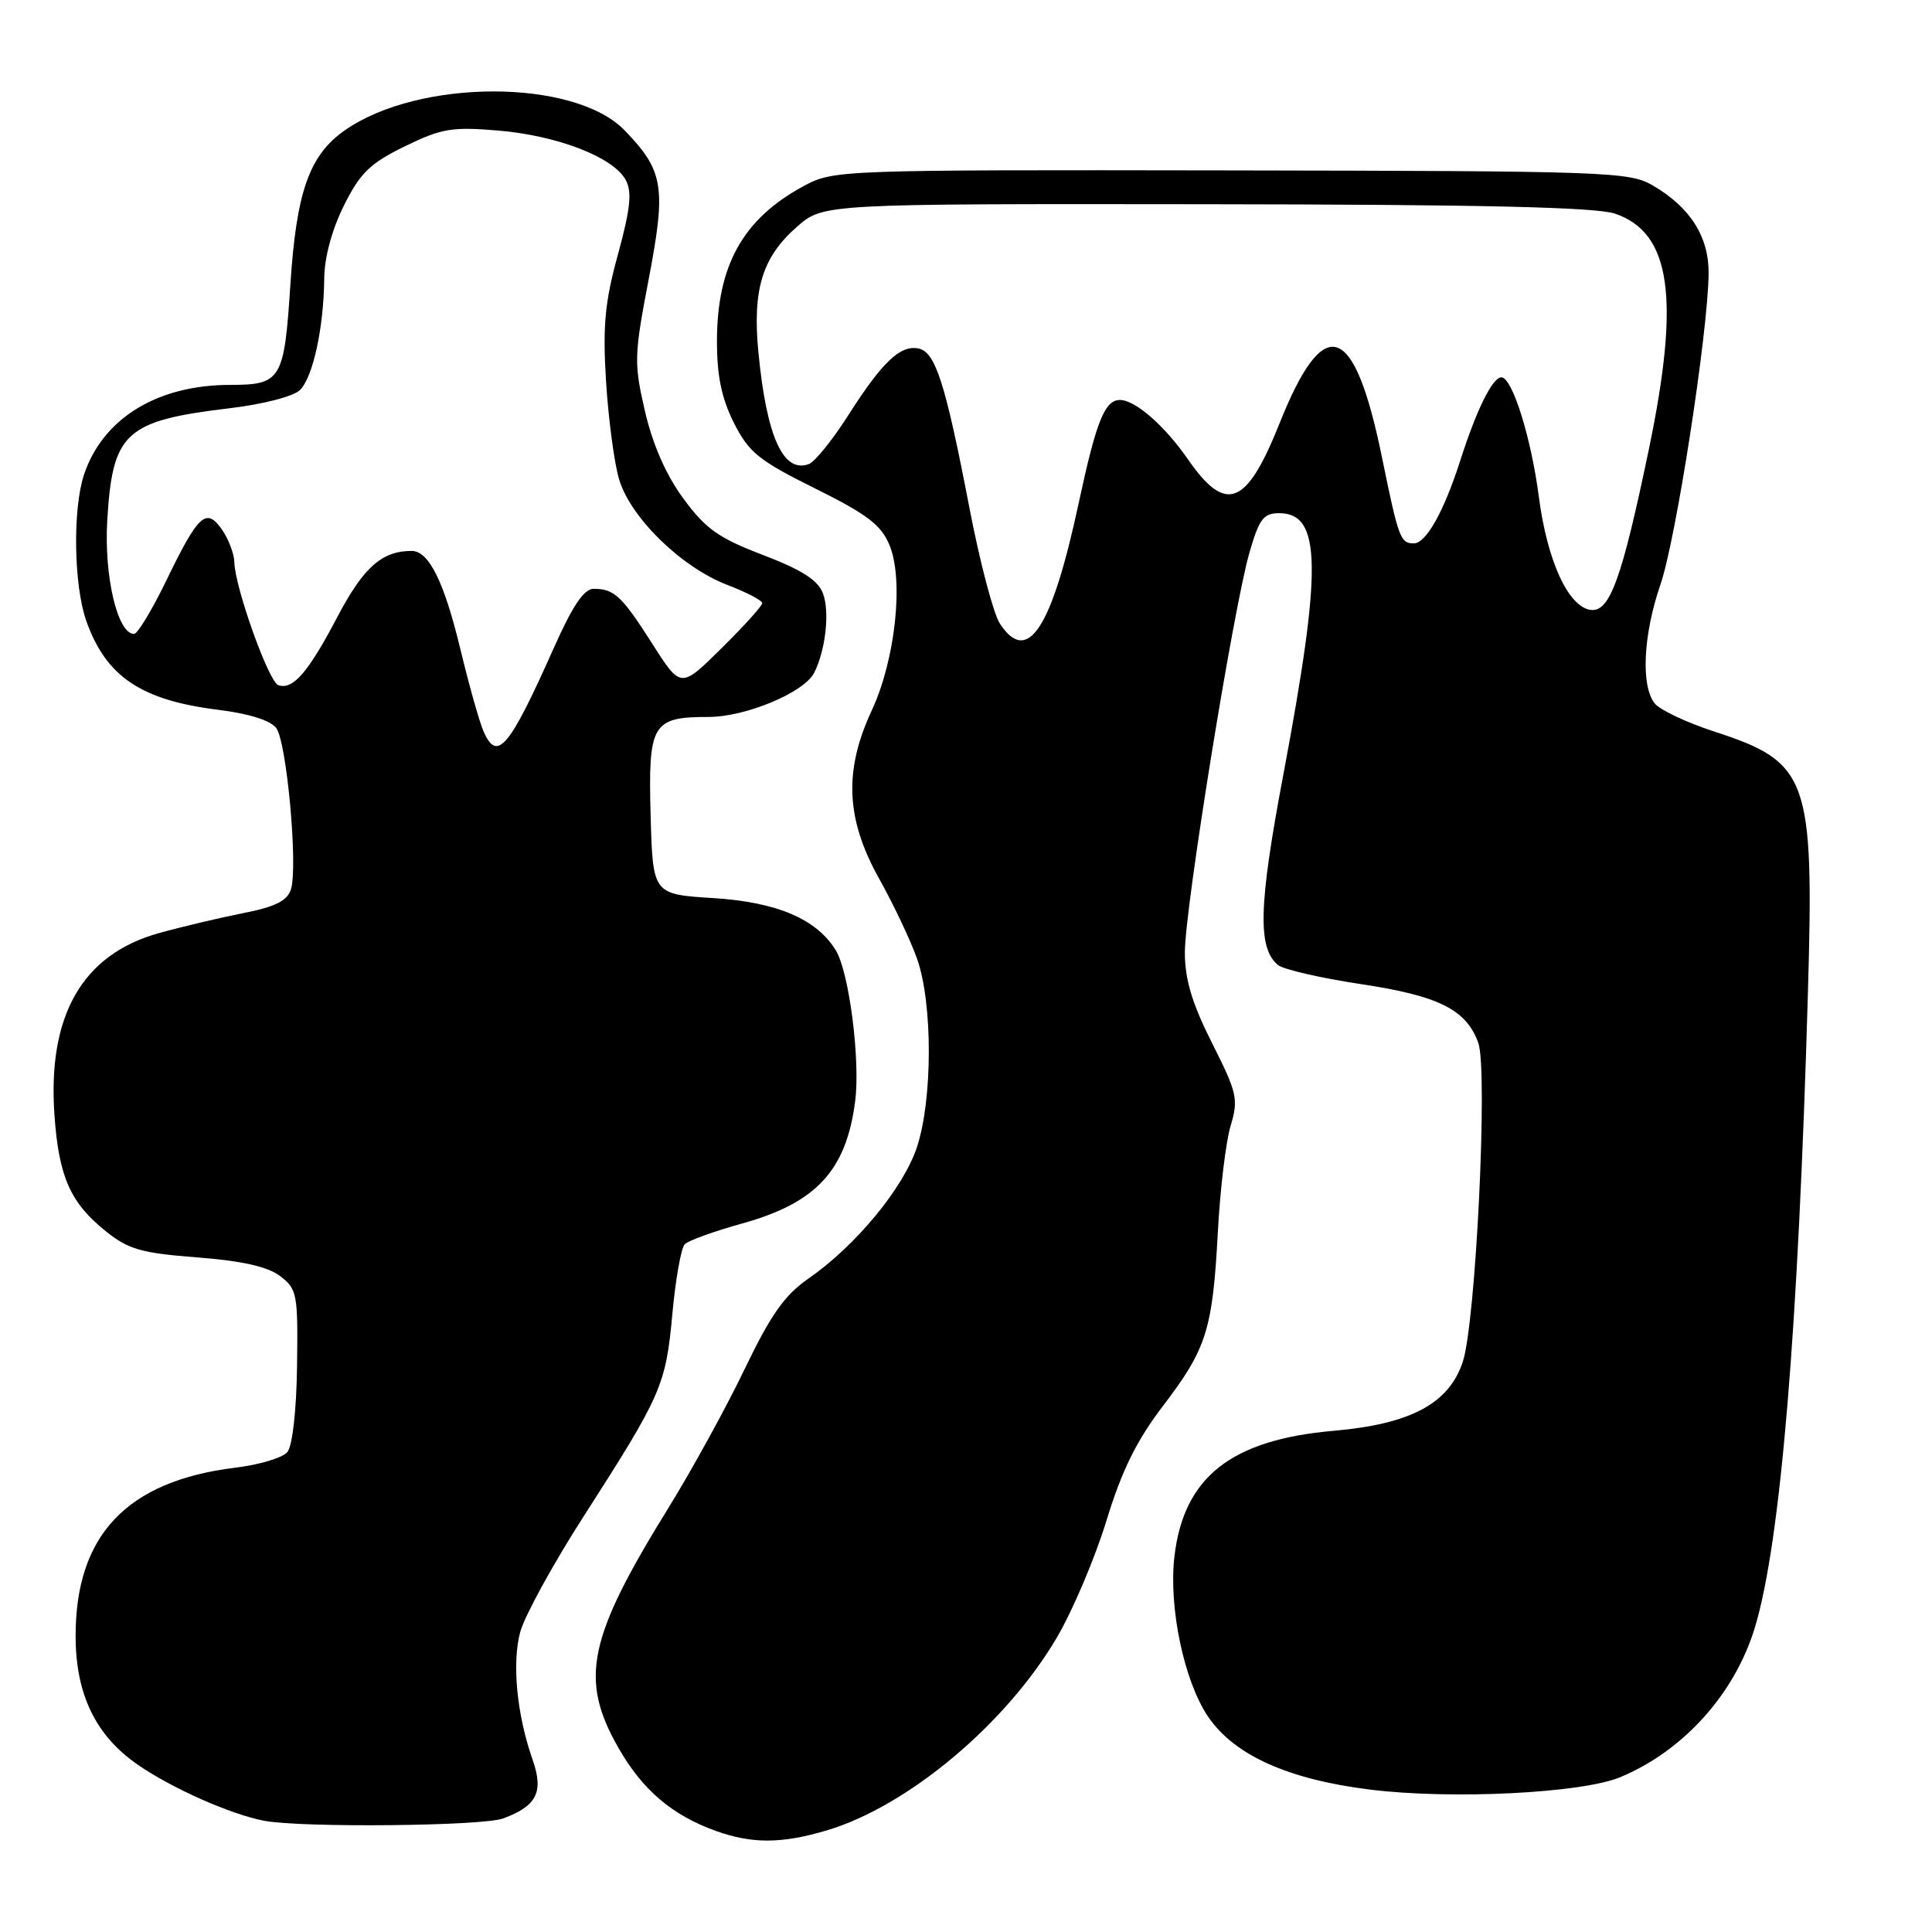 <?xml version="1.0" encoding="UTF-8" standalone="no"?>
<!DOCTYPE svg PUBLIC "-//W3C//DTD SVG 1.1//EN" "http://www.w3.org/Graphics/SVG/1.1/DTD/svg11.dtd" >
<svg xmlns="http://www.w3.org/2000/svg" xmlns:xlink="http://www.w3.org/1999/xlink" version="1.1" viewBox="0 0 256 256">
 <g >
 <path fill="currentColor"
d=" M 109.57 242.53 C 120.29 239.34 133.31 228.43 140.03 217.00 C 142.13 213.43 145.09 206.45 146.61 201.50 C 148.64 194.85 150.60 190.89 154.08 186.32 C 159.88 178.73 160.68 176.20 161.37 163.26 C 161.67 157.62 162.43 151.29 163.06 149.19 C 164.12 145.65 163.94 144.83 160.60 138.21 C 157.94 132.92 157.00 129.78 157.00 126.19 C 157.00 120.38 163.41 80.71 165.55 73.25 C 166.84 68.77 167.41 68.00 169.49 68.00 C 175.11 68.00 175.22 75.18 170.03 102.74 C 166.77 120.03 166.62 125.61 169.34 127.87 C 170.06 128.46 174.97 129.59 180.27 130.39 C 190.64 131.95 194.29 133.77 195.88 138.18 C 197.18 141.79 195.55 175.30 193.82 180.47 C 191.98 185.99 186.91 188.70 176.71 189.59 C 163.13 190.77 156.85 195.73 155.62 206.22 C 154.83 212.94 156.88 222.72 160.06 227.44 C 163.52 232.56 170.66 235.78 181.53 237.13 C 192.33 238.47 209.61 237.61 214.71 235.48 C 223.11 231.97 229.90 224.40 232.55 215.59 C 235.94 204.31 238.27 176.41 239.56 131.50 C 240.38 103.02 239.65 101.00 227.11 96.92 C 223.47 95.74 219.94 94.06 219.25 93.20 C 217.40 90.86 217.73 84.09 220.03 77.41 C 222.08 71.46 226.31 44.13 226.40 36.29 C 226.46 31.41 223.99 27.49 219.02 24.58 C 215.91 22.76 213.10 22.66 163.12 22.58 C 111.08 22.50 110.46 22.52 106.50 24.65 C 98.45 28.99 95.00 35.16 95.00 45.26 C 95.00 49.82 95.62 52.81 97.25 56.04 C 99.22 59.95 100.54 61.02 108.00 64.72 C 114.89 68.14 116.76 69.56 117.86 72.22 C 119.78 76.84 118.65 87.41 115.51 94.14 C 111.80 102.12 112.08 108.52 116.47 116.39 C 118.38 119.80 120.65 124.60 121.52 127.05 C 123.60 132.95 123.59 145.72 121.49 152.03 C 119.69 157.44 113.39 165.07 107.12 169.42 C 103.96 171.61 102.13 174.21 98.67 181.41 C 96.24 186.47 91.71 194.72 88.61 199.74 C 77.86 217.11 76.74 222.52 81.98 231.66 C 85.15 237.20 89.11 240.56 94.89 242.62 C 99.68 244.33 103.60 244.31 109.57 242.53 Z  M 66.68 240.95 C 71.14 239.30 72.07 237.44 70.57 233.16 C 68.48 227.21 67.82 220.38 68.93 216.25 C 69.51 214.12 73.30 207.20 77.38 200.86 C 87.67 184.82 88.22 183.57 89.09 174.12 C 89.51 169.52 90.25 165.35 90.74 164.86 C 91.22 164.38 94.66 163.14 98.37 162.11 C 108.15 159.39 112.12 155.11 113.31 145.95 C 114.02 140.54 112.52 128.82 110.75 125.93 C 108.21 121.77 102.95 119.53 94.50 119.00 C 86.50 118.50 86.50 118.50 86.21 108.01 C 85.88 95.90 86.41 95.00 93.88 95.00 C 98.81 95.00 106.54 91.77 107.88 89.15 C 109.40 86.16 109.97 81.04 109.04 78.61 C 108.38 76.87 106.23 75.50 101.10 73.54 C 95.20 71.29 93.49 70.07 90.55 66.06 C 88.26 62.95 86.49 58.92 85.47 54.52 C 83.99 48.13 84.01 47.15 85.96 36.97 C 88.29 24.79 87.95 22.64 82.78 17.29 C 76.15 10.41 55.56 10.39 45.73 17.24 C 40.98 20.54 39.27 25.38 38.47 37.80 C 37.66 50.32 37.25 51.00 30.51 51.00 C 20.85 51.00 13.62 55.43 11.13 62.90 C 9.61 67.47 9.77 77.62 11.45 82.32 C 14.07 89.67 18.70 92.78 28.89 94.05 C 33.01 94.56 35.86 95.46 36.61 96.48 C 38.00 98.38 39.50 114.86 38.55 117.84 C 38.06 119.37 36.48 120.16 32.20 121.00 C 29.07 121.62 24.04 122.81 21.03 123.65 C 10.89 126.49 6.27 134.57 7.22 147.82 C 7.80 155.94 9.32 159.37 14.00 163.13 C 17.01 165.55 18.72 166.04 26.11 166.61 C 32.06 167.07 35.45 167.83 37.11 169.08 C 39.37 170.80 39.49 171.43 39.36 180.96 C 39.29 186.84 38.75 191.59 38.08 192.40 C 37.46 193.16 34.37 194.09 31.22 194.47 C 16.78 196.23 9.97 203.44 10.02 216.90 C 10.05 224.56 12.71 230.02 18.28 233.85 C 22.87 237.01 30.63 240.44 35.04 241.27 C 40.03 242.20 63.96 241.97 66.68 240.95 Z  M 132.49 82.63 C 131.64 81.33 129.83 74.46 128.47 67.38 C 125.26 50.69 123.95 46.61 121.68 46.17 C 119.26 45.71 116.89 47.98 112.37 55.07 C 110.32 58.29 107.99 61.17 107.20 61.48 C 103.80 62.78 101.58 57.90 100.50 46.75 C 99.68 38.38 100.99 34.09 105.60 30.05 C 109.07 27.00 109.07 27.00 159.78 27.06 C 196.32 27.10 211.48 27.45 214.00 28.31 C 221.41 30.83 222.65 39.47 218.49 59.50 C 214.89 76.79 213.29 81.19 210.74 80.81 C 207.78 80.37 205.00 74.27 203.90 65.79 C 202.87 57.93 200.38 50.00 198.94 50.00 C 197.77 50.00 195.68 54.21 193.50 61.00 C 191.33 67.78 188.96 72.00 187.34 72.00 C 185.56 72.00 185.32 71.35 183.12 60.61 C 179.44 42.59 175.45 41.28 169.52 56.16 C 165.16 67.07 162.44 68.13 157.40 60.85 C 154.31 56.39 150.42 53.00 148.40 53.00 C 146.39 53.00 145.26 55.81 142.94 66.63 C 139.36 83.33 136.16 88.23 132.49 82.63 Z  M 64.04 96.83 C 63.49 95.55 62.13 90.70 61.01 86.05 C 58.84 77.05 56.83 73.00 54.54 73.00 C 50.60 73.00 48.16 75.17 44.69 81.77 C 40.83 89.12 38.82 91.44 36.88 90.79 C 35.61 90.37 31.12 77.82 31.05 74.47 C 31.02 73.36 30.28 71.42 29.41 70.17 C 27.32 67.19 26.29 68.14 22.03 76.94 C 20.15 80.82 18.23 84.00 17.76 84.00 C 15.58 84.00 13.78 76.38 14.21 69.01 C 14.90 57.29 16.56 55.76 30.38 54.10 C 34.87 53.57 38.91 52.52 39.75 51.68 C 41.48 49.95 42.89 43.44 42.96 36.95 C 42.98 34.13 43.98 30.42 45.57 27.24 C 47.72 22.92 49.03 21.64 53.62 19.40 C 58.49 17.02 59.87 16.78 66.02 17.30 C 73.88 17.96 81.31 20.84 82.92 23.86 C 83.77 25.44 83.53 27.68 81.89 33.68 C 80.15 40.01 79.85 43.15 80.30 50.48 C 80.61 55.44 81.38 61.30 82.03 63.50 C 83.53 68.58 90.29 75.18 96.39 77.51 C 98.92 78.48 101.00 79.56 101.00 79.92 C 101.00 80.28 98.57 82.97 95.60 85.90 C 90.21 91.23 90.21 91.23 86.47 85.36 C 82.40 78.97 81.41 78.04 78.69 78.02 C 77.40 78.00 75.91 80.19 73.43 85.75 C 67.44 99.21 65.85 101.08 64.04 96.83 Z "/>
</g>
</svg>